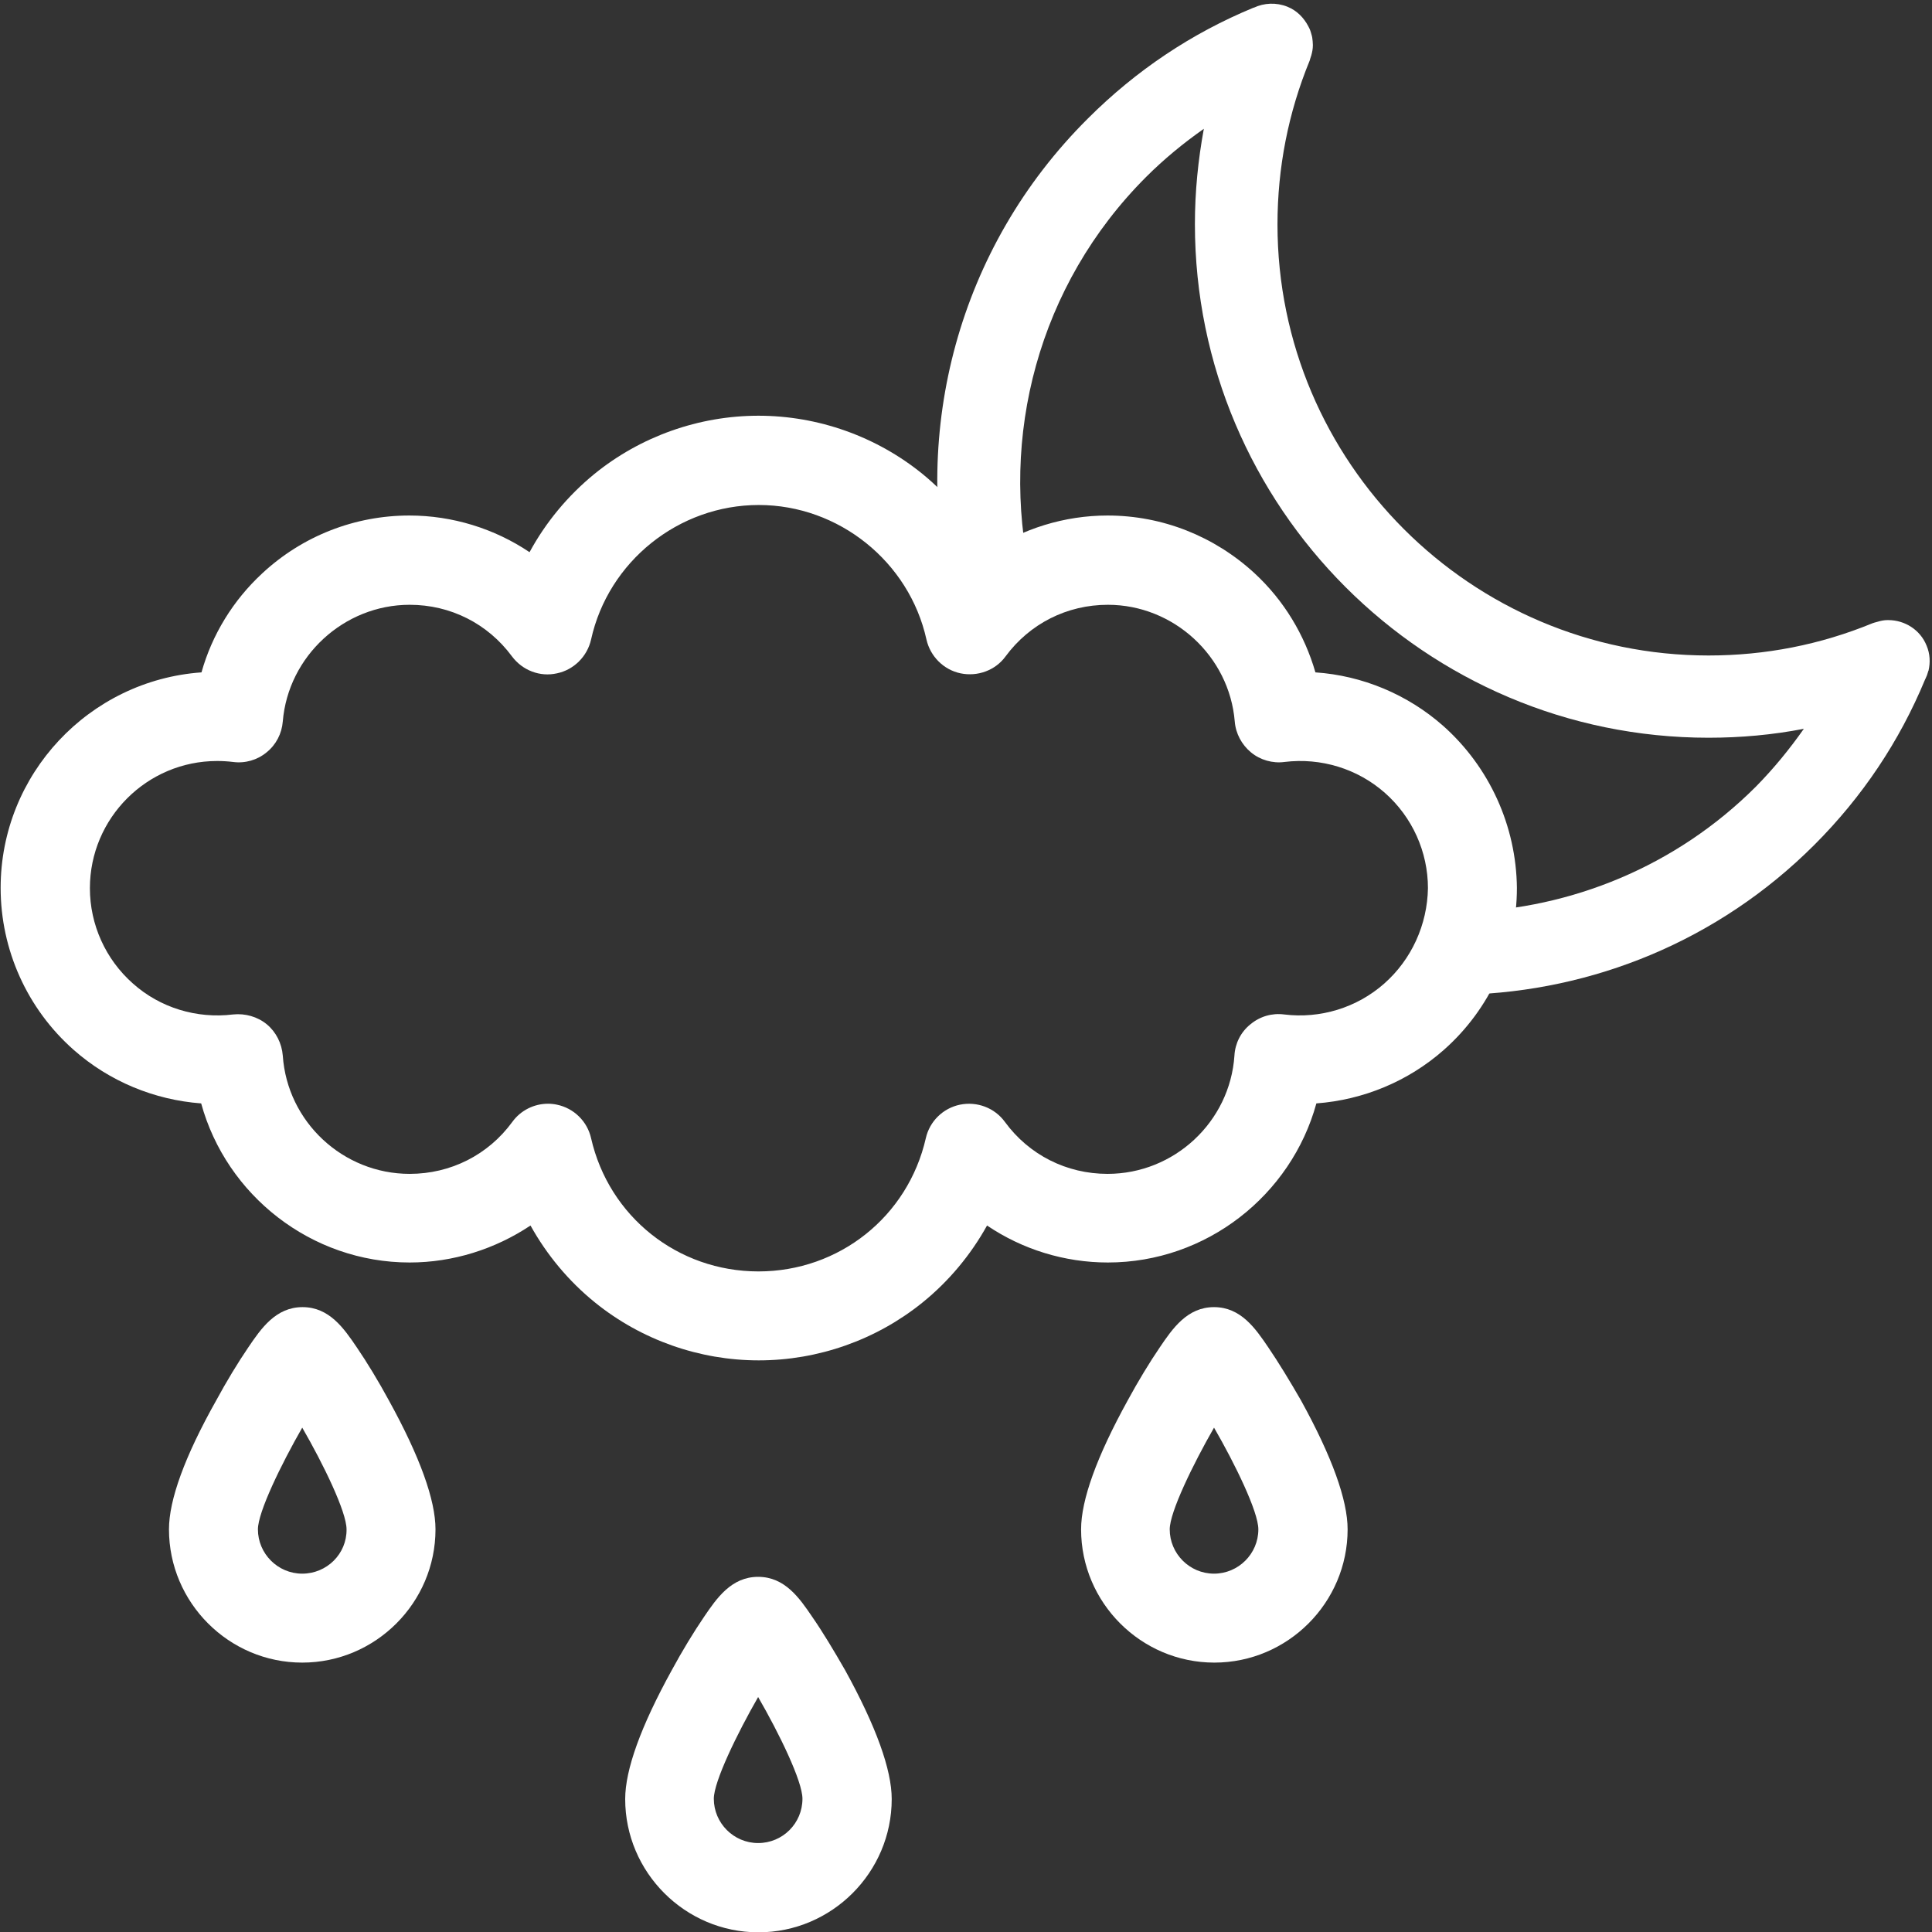 <?xml version="1.0" encoding="utf-8"?>
<!-- Generator: Adobe Illustrator 24.0.1, SVG Export Plug-In . SVG Version: 6.00 Build 0)  -->
<svg version="1.1" id="Layer_1" xmlns="http://www.w3.org/2000/svg" xmlns:xlink="http://www.w3.org/1999/xlink" x="0px" y="0px"
	 viewBox="0 0 606 606" style="enable-background:new 0 0 606 606;" xml:space="preserve">
<rect x="0" y="0" width="606" height="606" fill="#333333" stroke="none"/>
<style type="text/css">
	.st0{fill:#FFFFFF;}
</style>
<g>
	<path class="st0" d="M452.7,227.7c-11.2-9.9-25.4-15.8-40.1-16.8c-3.4-11.8-9.9-22.6-19.1-31.1c-12.6-11.6-28.9-18.1-46.1-18.1
		c-13.5,0-26.6,4.1-37.7,11.5c-5.1-9.3-12-17.7-20.3-24.5c-14.5-11.8-32.8-18.3-51.5-18.3s-37,6.5-51.5,18.3
		c-8.3,6.8-15.2,15.1-20.3,24.5c-11-7.4-24.2-11.5-37.7-11.5c-17.1,0-33.5,6.4-46.1,18.1c-9.2,8.5-15.8,19.3-19.1,31.1
		c-35.2,2.5-63,31.9-63,67.6c0,19.4,8.3,37.9,22.9,50.8c11.2,9.9,25.3,15.7,40,16.8c7.9,28.8,34.5,49.9,65.4,49.9
		c13.6,0,26.8-4.2,37.9-11.6c5.1,9.2,12,17.5,20.3,24.2c14.5,11.7,32.7,18.1,51.3,18.1s36.8-6.4,51.3-18.1
		c8.3-6.7,15.2-15,20.3-24.2c11.1,7.5,24.3,11.6,37.9,11.6c30.9,0,57.5-21.1,65.4-49.9c14.7-1.1,28.8-6.9,40-16.8
		c14.6-12.9,22.9-31.4,22.9-50.8C475.6,259.1,467.2,240.6,452.7,227.7L452.7,227.7z M434.2,308.5c-8.6,7.6-20.1,11.1-31.4,9.7
		c-3.8-0.5-7.6,0.6-10.6,3.1c-3,2.4-4.8,6-5,9.8c-1.4,20.8-18.9,37.1-39.8,37.1c-12.8,0-24.6-5.9-32.2-16.3
		c-3.2-4.4-8.7-6.5-14.1-5.4c-5.3,1.1-9.5,5.2-10.7,10.5c-5.6,24.6-27.2,41.8-52.5,41.8s-46.9-17.2-52.5-41.8
		c-1.2-5.3-5.4-9.4-10.7-10.5c-0.9-0.2-1.9-0.3-2.8-0.3c-4.4,0-8.6,2.1-11.2,5.7c-7.6,10.4-19.4,16.3-32.2,16.3
		c-20.9,0-38.4-16.3-39.8-37.1c-0.3-3.8-2.1-7.4-5-9.8s-6.8-3.5-10.6-3.1c-11.4,1.4-22.9-2.1-31.4-9.7c-8.6-7.6-13.5-18.5-13.5-29.9
		c0-22,17.9-39.9,39.9-39.9c1.7,0,3.4,0.1,5,0.3c3.8,0.5,7.6-0.6,10.5-3c3-2.4,4.8-5.9,5.1-9.7c1.7-20.5,19.2-36.6,39.8-36.6
		c12.8,0,24.5,5.9,32.1,16.2c3.3,4.4,8.8,6.5,14.1,5.3c5.3-1.1,9.5-5.3,10.7-10.6c5.4-24.5,27.5-42.2,52.6-42.2s47.2,17.8,52.6,42.2
		c1.2,5.3,5.4,9.5,10.7,10.6c5.3,1.1,10.9-0.9,14.1-5.3c7.6-10.3,19.3-16.2,32.1-16.2c20.6,0,38.1,16.1,39.8,36.6
		c0.3,3.8,2.2,7.3,5.1,9.7s6.8,3.5,10.5,3c11.4-1.4,22.9,2.1,31.5,9.7c8.6,7.6,13.5,18.5,13.5,29.9
		C447.7,290,442.8,300.9,434.2,308.5L434.2,308.5z"/>
	<path class="st0" d="M254.8,507.2c-4-5.9-8.6-12.6-17-12.6s-13,6.7-17,12.6c-3.2,4.7-6.8,10.6-10.1,16.7
		c-9.7,17.6-14.6,31.2-14.6,40.4c0,23,18.8,41.8,41.8,41.8s41.8-18.8,41.8-41.8c0-9.2-4.9-22.8-14.6-40.4
		C261.6,517.8,258,511.8,254.8,507.2z M237.8,578.1c-7.7,0-13.9-6.3-13.9-13.9c0-5.4,7.3-20.4,13.9-31.9
		c6.6,11.4,13.9,26.4,13.9,31.9C251.7,571.9,245.5,578.1,237.8,578.1L237.8,578.1z"/>
	<path class="st0" d="M111.9,422.6c-4-5.9-8.6-12.6-17-12.6s-13,6.7-17,12.6c-3.2,4.7-6.8,10.6-10.1,16.7
		C57.9,456.9,53,470.5,53,479.7c0,23,18.8,41.8,41.8,41.8s41.8-18.8,41.8-41.8c0-9.2-4.9-22.8-14.6-40.4
		C118.7,433.2,115.1,427.3,111.9,422.6z M94.8,493.6c-7.7,0-13.9-6.3-13.9-13.9c0-5.4,7.3-20.4,13.9-31.9
		c6.6,11.4,13.9,26.4,13.9,31.9C108.8,487.4,102.5,493.6,94.8,493.6z"/>
	<path class="st0" d="M397.8,422.6c-4-5.9-8.6-12.6-17-12.6c-8.4,0-13,6.7-17,12.6c-3.2,4.7-6.8,10.6-10.1,16.7
		c-9.7,17.6-14.6,31.2-14.6,40.4c0,23,18.8,41.8,41.8,41.8c23,0,41.8-18.8,41.8-41.8c0-9.2-4.9-22.8-14.6-40.4
		C404.6,433.2,401,427.3,397.8,422.6L397.8,422.6z M380.8,493.6c-7.7,0-13.9-6.3-13.9-13.9c0-5.4,7.3-20.4,13.9-31.9
		c6.6,11.4,13.9,26.4,13.9,31.9C394.7,487.4,388.4,493.6,380.8,493.6z"/>
</g>
<g>
	<g>
		<path class="st0" d="M298.2,187.7c0.6,2.7,1.3,5.3,2.1,8l23-14.7c-9.8-43.8,2.2-91.5,36.2-125.5c5.6-5.6,11.7-10.6,18.1-15.1
			c-1.8,9.8-2.8,19.7-2.8,29.9c0,88.8,72.3,161.1,161.1,161.1c10.1,0,20.1-0.9,29.9-2.8c-4.5,6.4-9.4,12.4-15,18.1
			c-25.2,25.2-58.1,38.3-91.2,39.4l0,25.9c39.8-1.1,79.2-16.7,109.5-47c15.1-15.1,26.7-32.5,34.7-51.8c0-0.1,0.1-0.2,0.1-0.2
			c0.4-0.8,0.7-1.6,0.9-2.4c0-0.1,0-0.1,0.1-0.2c0.6-2.6,0.5-5.3-0.6-7.9c-2-5-6.9-8-12-8c0,0-0.1,0-0.1,0c-0.1,0-0.2,0-0.2,0
			c-1,0-2,0.2-3,0.5c-0.4,0.1-0.7,0.2-1.1,0.3c-0.2,0.1-0.4,0.1-0.6,0.2c-16.3,6.7-33.5,10.1-51.4,10.1
			c-74.5,0-135.2-60.6-135.2-135.2c0-17.8,3.4-35.1,10.1-51.4c0.1-0.2,0.1-0.5,0.2-0.7c0.1-0.3,0.2-0.6,0.3-0.9
			c0.3-1.1,0.5-2.1,0.5-3.2c0,0,0-0.1,0-0.1c0,0,0,0,0,0c0-0.8-0.1-1.5-0.2-2.3c0-0.2-0.1-0.3-0.1-0.5c-0.2-0.7-0.4-1.5-0.7-2.2
			c-0.1-0.3-0.3-0.5-0.4-0.8c-1.4-2.7-3.6-5-6.6-6.2c-3.5-1.4-7.3-1.2-10.5,0.3c0,0-0.1,0-0.1,0c-19.4,8-36.9,19.7-52,34.8
			C300.3,77.9,286,135.2,298.2,187.7"/>
	</g>
</g>
</svg>
